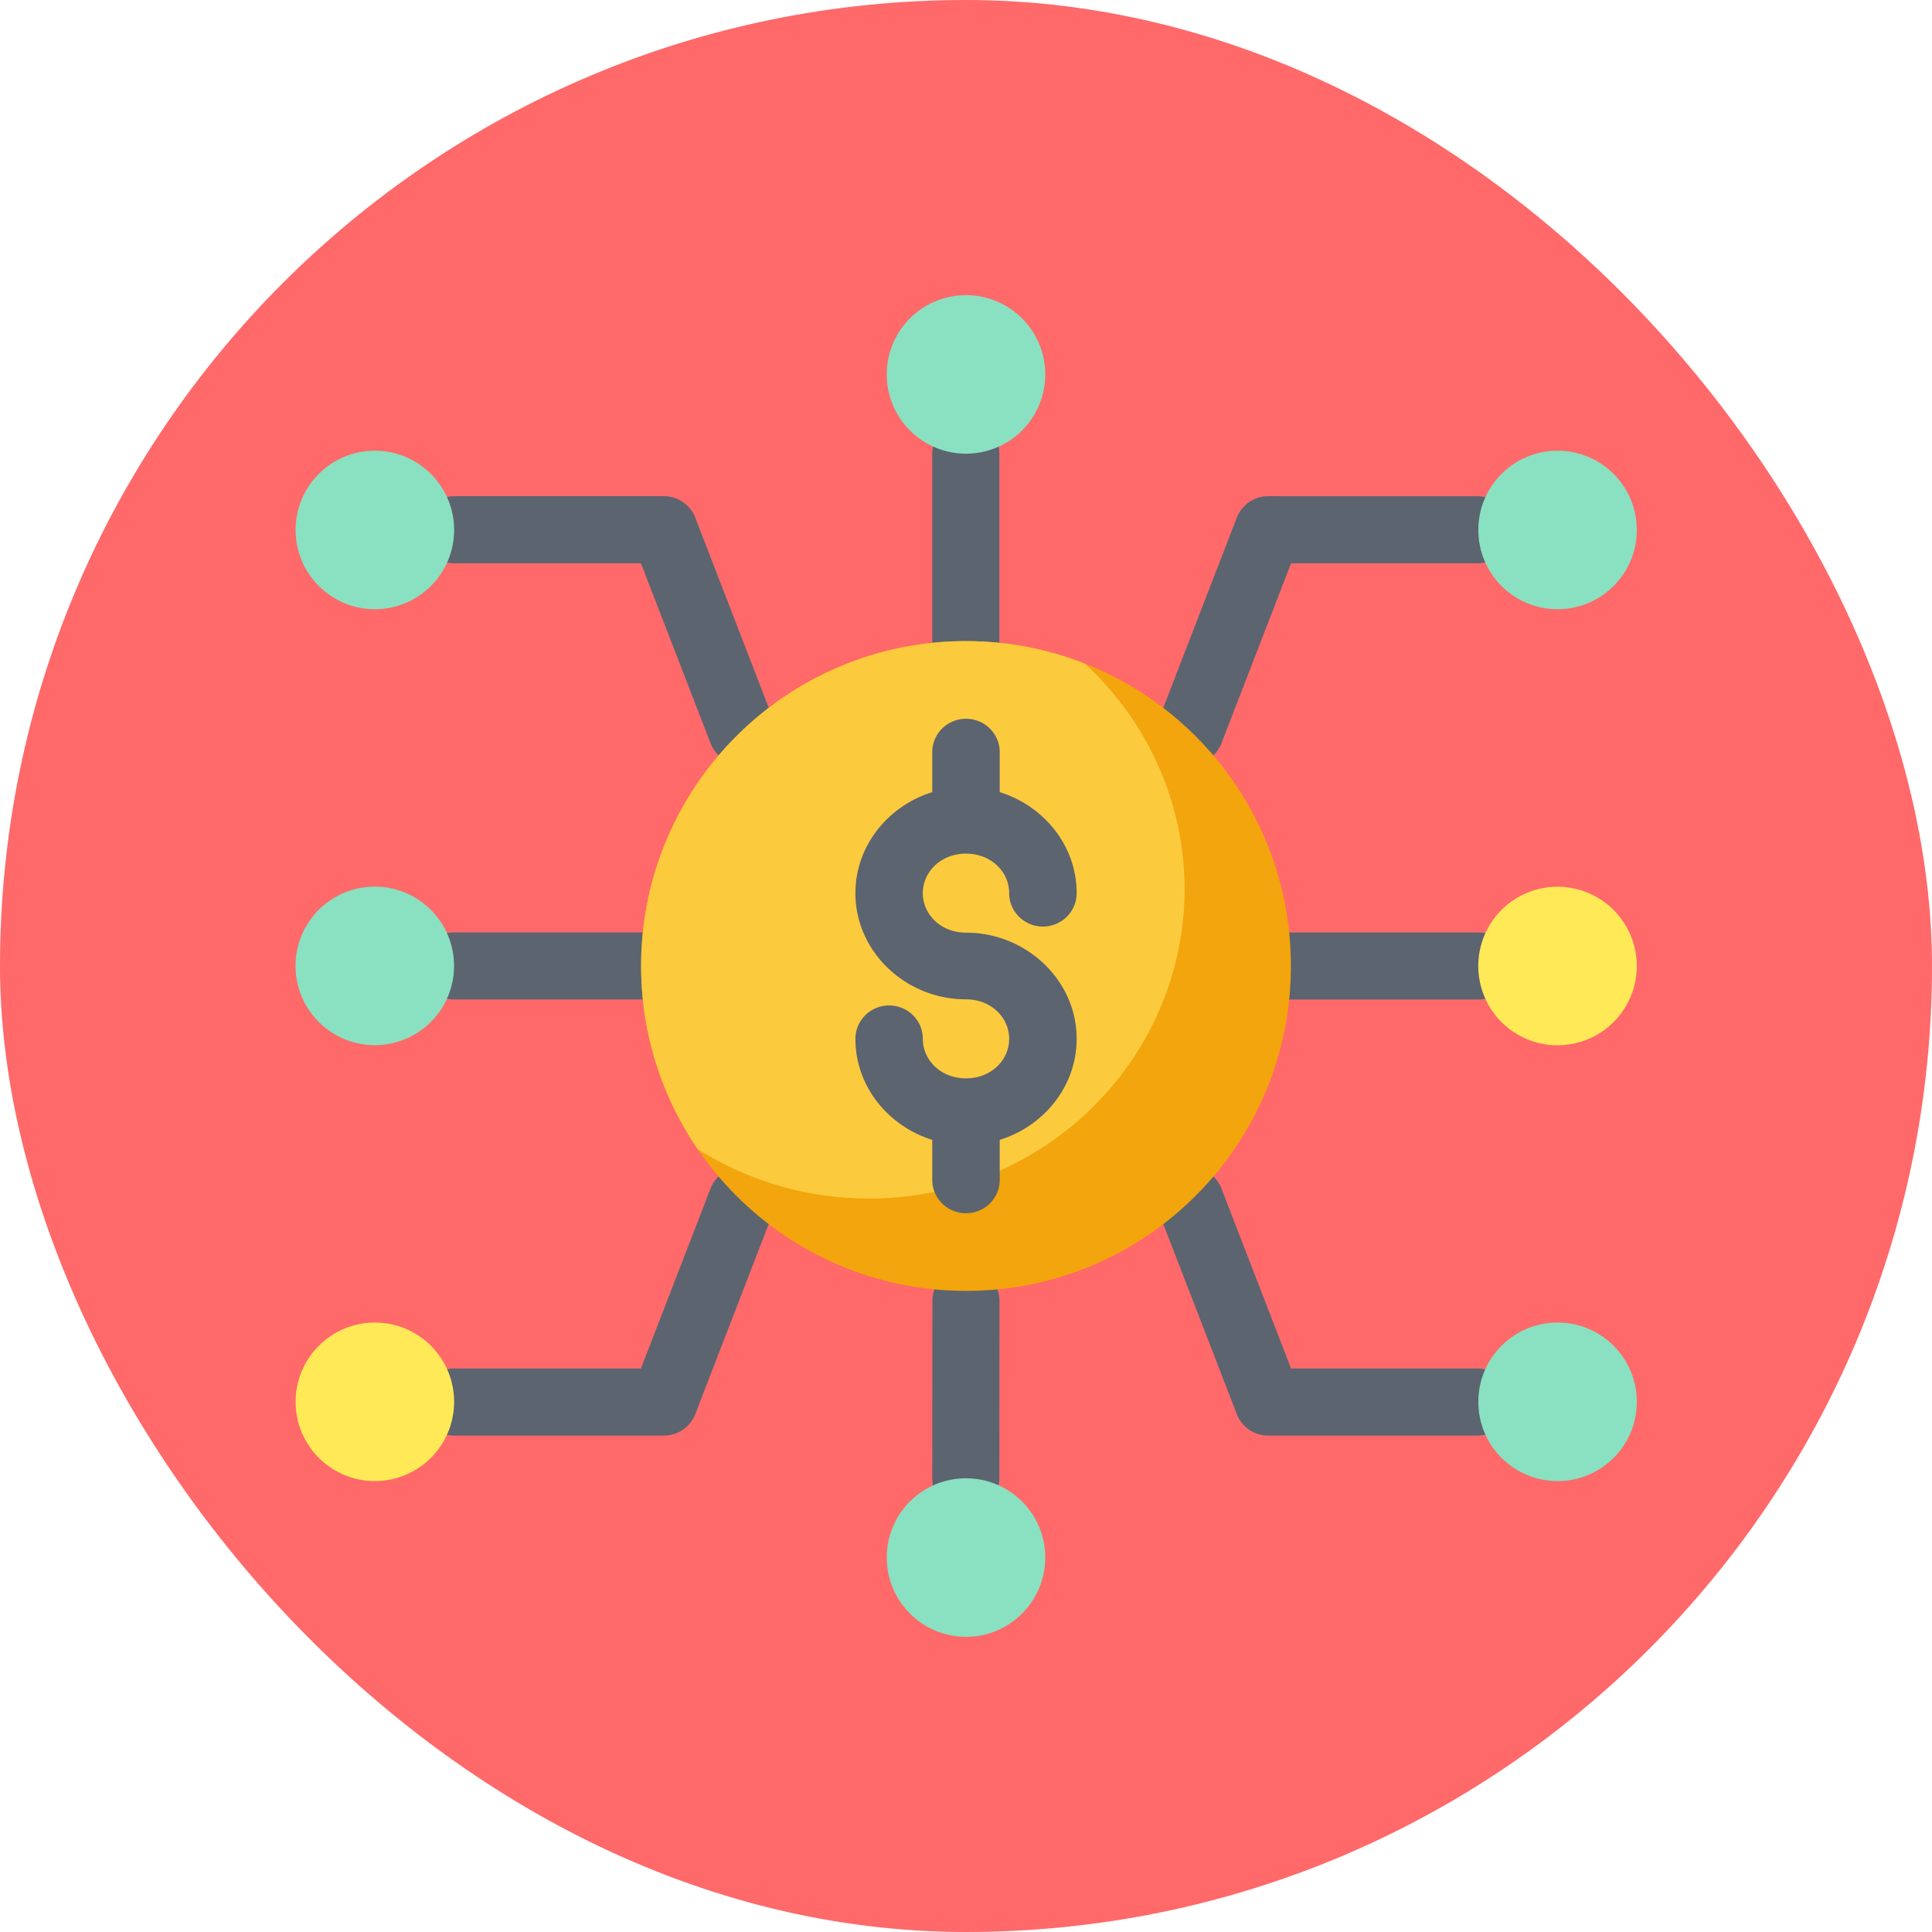<!DOCTYPE svg PUBLIC "-//W3C//DTD SVG 1.1//EN" "http://www.w3.org/Graphics/SVG/1.1/DTD/svg11.dtd">
<!-- Uploaded to: SVG Repo, www.svgrepo.com, Transformed by: SVG Repo Mixer Tools -->
<svg width="800px" height="800px" viewBox="-4.8 -4.8 57.60 57.60" id="svg5" version="1.1" xml:space="preserve" xmlns="http://www.w3.org/2000/svg" xmlns:svg="http://www.w3.org/2000/svg" fill="#000000">
<g id="SVGRepo_bgCarrier" stroke-width="0">
<rect x="-4.8" y="-4.8" width="57.60" height="57.60" rx="28.8" fill="#FF6969" strokewidth="0"/>
</g>
<g id="SVGRepo_tracerCarrier" stroke-linecap="round" stroke-linejoin="round"/>
<g id="SVGRepo_iconCarrier"> <defs id="defs2"/> <g id="layer1" transform="translate(-170,-89)"> <path d="m 193.994,96.727 a 1,1 0 0 0 -1,1 v 5.588 a 1,1 0 0 0 1,1 1,1 0 0 0 1,-1 v -5.588 a 1,1 0 0 0 -1,-1 z" id="path18904" style="color:#000000;fill:#5c6470;fill-opacity:1;fill-rule:evenodd;stroke-linecap:round;stroke-linejoin:round;stroke-miterlimit:4.1"/> <path d="m 203.68,112 a 1,1 0 0 0 -1,1 1,1 0 0 0 1,1 h 5.588 a 1,1 0 0 0 1,-1 1,1 0 0 0 -1,-1 z" id="path18894" style="color:#000000;fill:#5c6470;fill-opacity:1;fill-rule:evenodd;stroke-linecap:round;stroke-linejoin:round;stroke-miterlimit:4.1"/> <path d="m 194,121.988 a 1,1 0 0 0 -1.002,0.998 l -0.004,5.287 a 1,1 0 0 0 1,1 1,1 0 0 0 1,-1 l 0.004,-5.285 a 1,1 0 0 0 -0.998,-1 z" id="path18884" style="color:#000000;fill:#5c6470;fill-opacity:1;fill-rule:evenodd;stroke-linecap:round;stroke-linejoin:round;stroke-miterlimit:4.1"/> <path d="m 178.732,111.998 a 1,1 0 0 0 -1,1 1,1 0 0 0 1,1 h 5.586 a 1,1 0 0 0 1,-1 1,1 0 0 0 -1,-1 z" id="path18914" style="color:#000000;fill:#5c6470;fill-opacity:1;fill-rule:evenodd;stroke-linecap:round;stroke-linejoin:round;stroke-miterlimit:4.1"/> <path d="m 203.006,98.994 a 1,1 0 0 0 -0.932,0.639 l -2.322,6.002 a 1,1 0 0 0 0.572,1.293 1,1 0 0 0 1.293,-0.57 l 2.074,-5.363 h 5.561 a 1,1 0 0 0 1,-1 1,1 0 0 0 -1,-1 z" id="path16566" style="color:#000000;fill:#5c6470;fill-opacity:1;fill-rule:evenodd;stroke-linecap:round;stroke-linejoin:round;stroke-miterlimit:4.1"/> <path d="m 187.676,119.064 a 1,1 0 0 0 -1.293,0.572 L 184.309,125 h -5.561 a 1,1 0 0 0 -1,1 1,1 0 0 0 1,1 h 6.246 a 1,1 0 0 0 0.934,-0.639 l 2.32,-6.004 a 1,1 0 0 0 -0.572,-1.293 z" id="path16571" style="color:#000000;fill:#5c6470;fill-opacity:1;fill-rule:evenodd;stroke-linecap:round;stroke-linejoin:round;stroke-miterlimit:4.1"/> <path d="m 200.324,119.064 a 1,1 0 0 0 -0.572,1.293 l 2.322,6.004 A 1,1 0 0 0 203.006,127 h 6.246 a 1,1 0 0 0 1,-1 1,1 0 0 0 -1,-1 h -5.561 l -2.074,-5.363 a 1,1 0 0 0 -1.293,-0.572 z" id="path16575" style="color:#000000;fill:#5c6470;fill-opacity:1;fill-rule:evenodd;stroke-linecap:round;stroke-linejoin:round;stroke-miterlimit:4.1"/> <path d="m 178.748,98.994 a 1,1 0 0 0 -1,1 1,1 0 0 0 1,1 h 5.561 l 2.074,5.363 a 1,1 0 0 0 1.293,0.57 1,1 0 0 0 0.572,-1.293 l -2.32,-6.002 a 1,1 0 0 0 -0.934,-0.639 z" id="path16579-5" style="color:#000000;fill:#5c6470;fill-opacity:1;fill-rule:evenodd;stroke-linecap:round;stroke-linejoin:round;stroke-miterlimit:4.1"/> <path d="m 194,128.273 c -1.305,0 -2.363,1.058 -2.363,2.363 0,1.305 1.058,2.363 2.363,2.363 1.305,0 2.363,-1.058 2.363,-2.363 0,-1.305 -1.058,-2.363 -2.363,-2.363 z" id="path2985" style="color:#000000;fill:#89e1c1;fill-opacity:1;fill-rule:evenodd;stroke-width:2;stroke-linecap:round;stroke-linejoin:round;stroke-miterlimit:4.1"/> <path d="m 176.376,102.363 c 1.305,0 2.363,-1.058 2.363,-2.363 0,-1.305 -1.058,-2.363 -2.363,-2.363 -1.305,-1e-5 -2.363,1.058 -2.363,2.363 0,1.305 1.058,2.363 2.363,2.363 z" id="path3003" style="color:#000000;fill:#89e1c1;fill-opacity:1;fill-rule:evenodd;stroke-width:2;stroke-linecap:round;stroke-linejoin:round;stroke-miterlimit:4.1;-inkscape-stroke:none"/> <path d="m 203.686,113 c 0,5.349 -4.337,9.686 -9.686,9.686 -5.349,0 -9.686,-4.337 -9.686,-9.686 0,-5.349 4.337,-9.686 9.686,-9.686 5.349,0 9.686,4.337 9.686,9.686 z" id="path2702" style="color:#000000;fill:#f2a50c;fill-opacity:1;fill-rule:evenodd;stroke-width:2;stroke-linecap:round;stroke-linejoin:round;stroke-miterlimit:4.1;-inkscape-stroke:none"/> <path d="m 194,103.314 c -5.349,0 -9.686,4.336 -9.686,9.686 0,2.025 0.623,3.904 1.686,5.459 a 9.417,9.238 0 0 0 5.1,1.475 9.417,9.238 0 0 0 9.418,-9.238 9.417,9.238 0 0 0 -2.971,-6.709 c -1.099,-0.433 -2.294,-0.672 -3.547,-0.672 z" id="path10628" style="fill:#fcca3d;fill-opacity:1;fill-rule:evenodd;stroke-width:2;stroke-linecap:round;stroke-linejoin:round;stroke-miterlimit:4.1"/> <path d="m 194,105.629 a 1.006,0.994 0 0 0 -1.006,0.994 v 1.193 c -1.313,0.41 -2.291,1.596 -2.291,3.012 0,1.76 1.51,3.166 3.297,3.166 0.746,0 1.287,0.539 1.287,1.178 0,0.638 -0.542,1.178 -1.287,1.178 -0.745,0 -1.287,-0.539 -1.287,-1.178 a 1.006,0.994 0 0 0 -1.006,-0.996 1.006,0.994 0 0 0 -1.004,0.996 c 10e-6,1.416 0.978,2.602 2.291,3.012 v 1.193 a 1.006,0.994 0 0 0 1.006,0.994 1.006,0.994 0 0 0 1.006,-0.994 v -1.193 c 1.314,-0.409 2.293,-1.595 2.293,-3.012 0,-1.76 -1.512,-3.166 -3.299,-3.166 -0.746,0 -1.287,-0.539 -1.287,-1.178 0,-0.638 0.542,-1.178 1.287,-1.178 0.746,0 1.287,0.539 1.287,1.178 a 1.006,0.994 0 0 0 1.006,0.996 1.006,0.994 0 0 0 1.006,-0.996 c 0,-1.417 -0.979,-2.603 -2.293,-3.012 v -1.193 A 1.006,0.994 0 0 0 194,105.629 Z" id="path14544" style="color:#000000;fill:#5c6470;fill-opacity:1;fill-rule:evenodd;stroke:none;stroke-width:1;stroke-linecap:round;stroke-linejoin:round;stroke-miterlimit:4.1;stroke-opacity:1"/> <path d="m 196.363,95.363 a 2.363,2.363 0 0 1 -2.363,2.363 2.363,2.363 0 0 1 -2.363,-2.363 A 2.363,2.363 0 0 1 194,93 a 2.363,2.363 0 0 1 2.363,2.363 z" id="path2961" style="color:#000000;fill:#89e1c1;fill-opacity:1;fill-rule:evenodd;stroke-width:2;stroke-linecap:round;stroke-linejoin:round;stroke-miterlimit:4.1"/> <path d="M 211.637,115.363 A 2.363,2.363 0 0 1 209.273,113 a 2.363,2.363 0 0 1 2.363,-2.363 2.363,2.363 0 0 1 2.363,2.363 2.363,2.363 0 0 1 -2.363,2.363 z" id="path2973" style="color:#000000;fill:#ffe957;fill-opacity:1;fill-rule:evenodd;stroke-width:2;stroke-linecap:round;stroke-linejoin:round;stroke-miterlimit:4.1"/> <path d="m 176.374,110.634 a 2.363,2.363 0 0 1 2.363,2.363 2.363,2.363 0 0 1 -2.363,2.363 2.363,2.363 0 0 1 -2.363,-2.363 2.363,2.363 0 0 1 2.363,-2.363 z" id="path2997" style="color:#000000;fill:#89e1c1;fill-opacity:1;fill-rule:evenodd;stroke-width:2;stroke-linecap:round;stroke-linejoin:round;stroke-miterlimit:4.1"/> <path d="m 211.637,102.363 c -1.305,0 -2.363,-1.058 -2.363,-2.363 0,-1.305 1.058,-2.363 2.363,-2.363 1.305,-10e-7 2.363,1.058 2.363,2.363 0,1.305 -1.058,2.363 -2.363,2.363 z" id="path2967" style="color:#000000;fill:#89e1c1;fill-opacity:1;fill-rule:evenodd;stroke-width:2;stroke-linecap:round;stroke-linejoin:round;stroke-miterlimit:4.1"/> <path d="m 176.376,123.63 c 1.305,0 2.363,1.058 2.363,2.363 0,1.305 -1.058,2.363 -2.363,2.363 -1.305,1e-5 -2.363,-1.058 -2.363,-2.363 0,-1.305 1.058,-2.363 2.363,-2.363 z" id="path2991" style="color:#000000;fill:#ffe957;fill-opacity:1;fill-rule:evenodd;stroke-width:2;stroke-linecap:round;stroke-linejoin:round;stroke-miterlimit:4.1"/> <path d="m 211.637,123.63 c -1.305,0 -2.363,1.058 -2.363,2.363 0,1.305 1.058,2.363 2.363,2.363 1.305,0 2.363,-1.058 2.363,-2.363 0,-1.305 -1.058,-2.363 -2.363,-2.363 z" id="path2979" style="color:#000000;fill:#89e1c1;fill-opacity:1;fill-rule:evenodd;stroke-width:2;stroke-linecap:round;stroke-linejoin:round;stroke-miterlimit:4.1"/> </g> </g>
</svg>